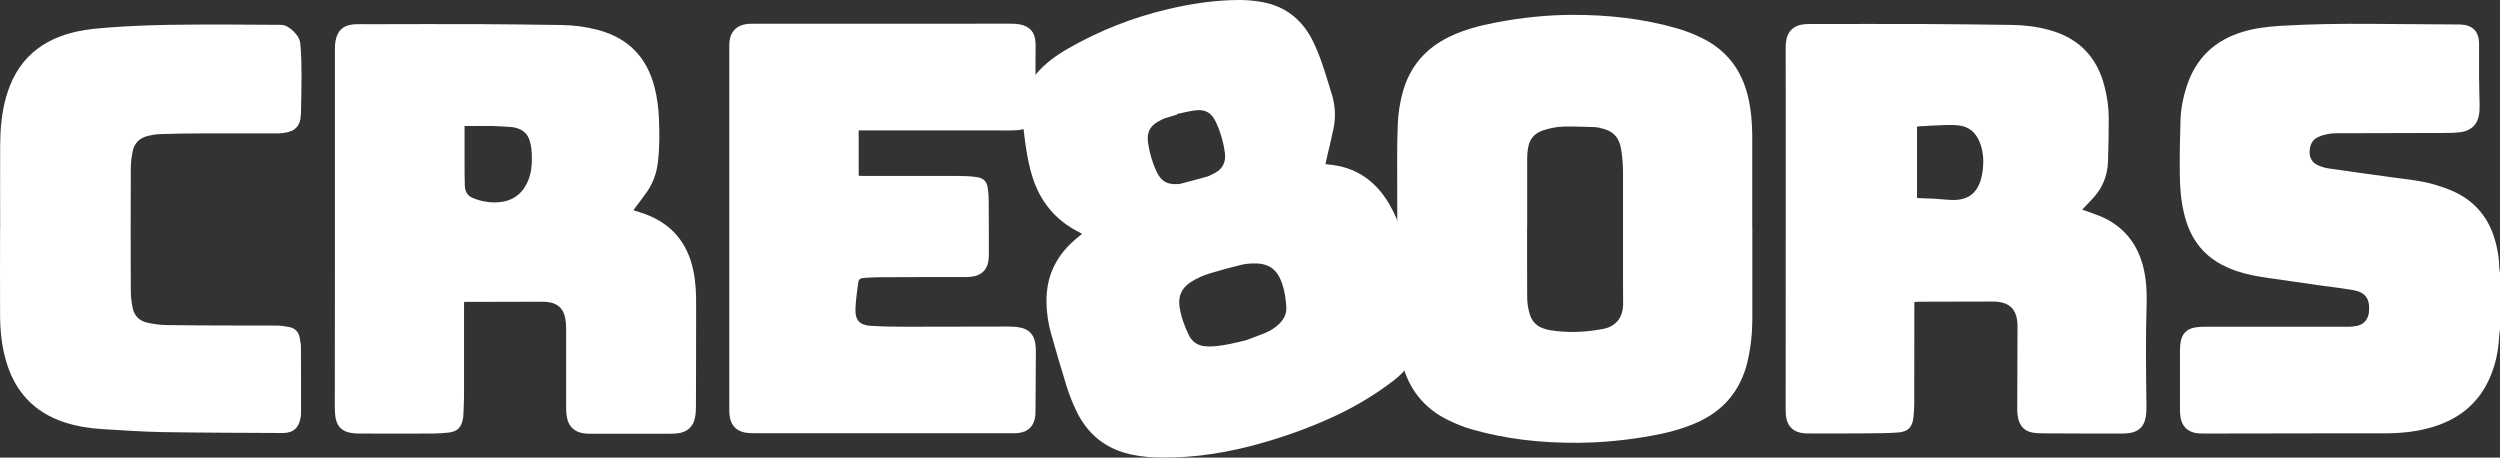 <svg width="448" height="82" viewBox="0 0 448 82" fill="none" xmlns="http://www.w3.org/2000/svg">
<rect x="0" y="0" width="448" height="82" fill="#333333" stroke="none"/>
<path d="M447.984 59.188C447.936 59.571 447.856 59.954 447.84 60.336C447.728 62.952 447.169 65.456 446.114 67.833C444.149 72.266 440.698 75.042 436.112 76.461C433.203 77.37 430.215 77.657 427.195 77.657C423.36 77.657 419.526 77.657 415.691 77.657C409.107 77.657 402.54 77.689 395.957 77.689C395.237 77.689 394.502 77.705 393.799 77.641C392.01 77.45 390.923 76.35 390.715 74.547C390.668 74.149 390.652 73.75 390.652 73.351C390.652 69.778 390.652 66.206 390.652 62.617C390.652 62.075 390.715 61.517 390.827 60.99C391.115 59.714 391.962 58.965 393.208 58.71C393.767 58.598 394.343 58.55 394.918 58.55C403.61 58.55 412.303 58.55 420.996 58.55C421.459 58.55 421.938 58.486 422.402 58.391C423.536 58.135 424.207 57.402 424.463 56.285C424.495 56.142 424.511 55.998 424.527 55.839C424.719 53.494 423.856 52.33 421.523 51.947C419.541 51.628 417.528 51.389 415.531 51.118C412.575 50.703 409.619 50.24 406.662 49.842C404.681 49.571 402.732 49.22 400.83 48.582C398.289 47.721 396.02 46.429 394.279 44.339C392.729 42.489 391.85 40.32 391.323 37.991C390.795 35.711 390.636 33.366 390.62 31.037C390.588 27.863 390.636 24.674 390.747 21.5C390.811 19.442 391.211 17.417 391.866 15.439C393.512 10.399 396.915 7.177 401.997 5.678C404.138 5.04 406.327 4.785 408.548 4.641C413.917 4.306 419.302 4.243 424.687 4.274C429.992 4.306 435.297 4.354 440.602 4.386C440.698 4.386 440.793 4.386 440.905 4.386C443.062 4.482 444.213 5.598 444.245 7.767C444.277 9.729 444.229 11.691 444.245 13.653C444.245 15.359 444.325 17.082 444.341 18.788C444.341 19.41 444.341 20.032 444.229 20.639C443.925 22.361 442.775 23.446 440.921 23.685C439.915 23.812 438.892 23.828 437.869 23.828C431.494 23.844 425.118 23.86 418.743 23.876C417.576 23.876 416.474 24.068 415.403 24.562C414.268 25.088 413.933 26.045 413.885 27.162C413.837 28.262 414.332 29.123 415.307 29.586C415.962 29.905 416.713 30.096 417.432 30.208C421.155 30.75 424.878 31.245 428.602 31.771C431.19 32.138 433.811 32.345 436.319 33.095C437.454 33.43 438.604 33.813 439.675 34.307C443.702 36.141 446.162 39.283 447.249 43.542C447.616 45.009 447.872 46.508 447.872 48.023C447.872 48.311 447.952 48.598 448 48.885V59.172L447.984 59.188Z" fill="white"/>
<path d="M193.903 41.915C193.695 41.787 193.535 41.692 193.359 41.596C189.045 39.427 186.297 35.998 184.923 31.404C184.124 28.741 183.756 26.029 183.437 23.286C183.341 22.473 183.245 21.659 183.181 20.846C182.957 17.943 183.852 15.407 185.722 13.206C187.303 11.34 189.253 9.936 191.362 8.724C197.035 5.455 203.075 3.094 209.434 1.611C213.621 0.622 217.887 0 222.217 0C223.304 0 224.407 0.096 225.493 0.255C229.919 0.861 233.147 3.206 235.16 7.145C235.8 8.405 236.327 9.729 236.806 11.053C237.461 12.919 238.021 14.833 238.612 16.731C239.267 18.804 239.411 20.926 238.963 23.063C238.628 24.721 238.212 26.348 237.829 27.991C237.717 28.438 237.621 28.9 237.525 29.395C237.733 29.427 237.861 29.459 238.005 29.474C242.974 29.889 246.553 32.409 249.014 36.668C250.037 38.438 250.804 40.336 251.395 42.282C252.354 45.424 253.265 48.566 254.175 51.724C254.767 53.765 255.134 55.839 255.054 57.96C254.878 62.218 253.057 65.648 249.685 68.231C246.426 70.735 242.894 72.841 239.171 74.579C235.049 76.493 230.798 78.04 226.436 79.3C220.396 81.055 214.26 82.075 207.948 81.996C206.223 81.98 204.529 81.82 202.835 81.469C198.249 80.512 194.957 77.913 192.928 73.734C192.241 72.33 191.666 70.863 191.186 69.38C190.18 66.174 189.253 62.952 188.342 59.73C187.815 57.864 187.543 55.95 187.527 53.989C187.495 49.65 189.141 46.078 192.369 43.191C192.608 42.983 192.848 42.76 193.104 42.553C193.344 42.346 193.599 42.154 193.903 41.915ZM223.224 60.99C224.407 60.544 225.621 60.129 226.787 59.635C227.698 59.252 228.545 58.71 229.264 58.008C230.079 57.194 230.574 56.237 230.511 55.089C230.431 53.574 230.207 52.075 229.696 50.639C228.817 48.215 227.299 47.162 224.71 47.21C223.975 47.21 223.208 47.274 222.489 47.449C220.636 47.896 218.766 48.39 216.944 48.949C215.682 49.331 214.468 49.842 213.349 50.575C211.767 51.612 211.112 53.063 211.368 54.914C211.623 56.732 212.247 58.422 213.046 60.065C213.621 61.245 214.611 61.915 215.922 62.043C216.481 62.107 217.072 62.107 217.631 62.043C219.533 61.9 221.371 61.437 223.208 60.99H223.224ZM210.936 20.415C210.936 20.415 210.952 20.495 210.968 20.527C210.249 20.734 209.53 20.942 208.827 21.165C208.523 21.261 208.236 21.42 207.948 21.564C206.143 22.425 205.456 23.637 205.727 25.567C205.983 27.369 206.494 29.108 207.261 30.766C208.076 32.489 209.163 33.111 211.08 32.983C211.256 32.983 211.432 32.983 211.591 32.919C213.157 32.505 214.723 32.106 216.273 31.66C216.753 31.516 217.184 31.261 217.631 31.037C219.133 30.272 219.709 29.028 219.501 27.417C219.245 25.487 218.702 23.621 217.887 21.867C217.072 20.144 215.938 19.522 214.036 19.793C213.014 19.937 211.991 20.208 210.968 20.415H210.936Z" fill="white"/>
<path d="M314.017 40.671C314.017 46.157 314.017 51.644 314.017 57.131C314.017 59.698 313.745 62.234 313.17 64.738C311.923 70.034 308.791 73.718 303.79 75.855C301.233 76.94 298.565 77.626 295.832 78.104C291.502 78.885 287.156 79.316 282.762 79.348C276.274 79.396 269.883 78.71 263.635 76.908C262.229 76.509 260.871 75.935 259.544 75.297C255.15 73.176 252.418 69.667 251.235 64.962C250.676 62.729 250.452 60.464 250.436 58.167C250.436 54.116 250.42 50.065 250.404 46.03C250.404 40.049 250.372 34.052 250.372 28.071C250.372 26.109 250.404 24.147 250.484 22.186C250.564 20.303 250.852 18.438 251.347 16.603C252.609 11.946 255.454 8.645 259.8 6.555C262.421 5.295 265.217 4.577 268.061 4.035C272.599 3.158 277.169 2.679 281.787 2.664C288.163 2.648 294.458 3.333 300.61 5.104C302.032 5.518 303.438 6.077 304.781 6.715C309.351 8.884 312.131 12.504 313.266 17.417C313.793 19.65 313.985 21.93 314.001 24.211C314.001 29.698 314.001 35.184 314.001 40.671H314.017ZM273.654 40.671C273.654 42.457 273.654 44.243 273.654 46.03C273.654 48.39 273.654 50.751 273.67 53.111C273.67 54.212 273.814 55.296 274.149 56.349C274.549 57.609 275.379 58.486 276.674 58.885C277.009 58.997 277.345 59.092 277.68 59.156C280.892 59.682 284.088 59.555 287.268 58.949C289.553 58.502 290.767 56.971 290.863 54.642C290.863 54.34 290.863 54.052 290.863 53.749C290.863 52.585 290.847 51.421 290.847 50.24C290.847 43.781 290.863 37.322 290.847 30.862C290.847 29.554 290.735 28.23 290.543 26.939C290.176 24.514 289.025 23.382 286.613 22.903C286.341 22.855 286.069 22.792 285.798 22.776C283.96 22.728 282.123 22.648 280.269 22.68C278.975 22.712 277.696 22.967 276.466 23.382C274.948 23.892 274.085 24.945 273.829 26.508C273.734 27.098 273.67 27.688 273.67 28.278C273.67 32.393 273.67 36.524 273.67 40.639L273.654 40.671Z" fill="white"/>
<path d="M113.433 37.656C114.104 37.864 114.679 38.039 115.238 38.231C120.256 39.953 123.228 43.43 124.266 48.598C124.682 50.623 124.762 52.681 124.746 54.754C124.73 60.719 124.746 66.668 124.714 72.633C124.714 73.351 124.698 74.085 124.554 74.787C124.235 76.493 123.132 77.466 121.39 77.657C120.975 77.705 120.543 77.721 120.128 77.721C115.366 77.721 110.62 77.721 105.859 77.721C105.411 77.721 104.964 77.721 104.517 77.641C102.855 77.37 101.864 76.365 101.576 74.707C101.497 74.212 101.449 73.718 101.449 73.224C101.449 68.375 101.449 63.542 101.449 58.694C101.449 58.072 101.385 57.45 101.257 56.843C100.905 55.233 99.851 54.324 98.205 54.132C97.805 54.084 97.406 54.068 97.006 54.068C92.676 54.068 88.33 54.1 83.999 54.1C83.76 54.1 83.504 54.1 83.169 54.1C83.169 54.435 83.153 54.722 83.153 55.009C83.153 60.368 83.153 65.743 83.153 71.102C83.153 72.251 83.073 73.383 83.025 74.531C83.025 74.755 82.977 74.978 82.929 75.185C82.609 76.669 81.938 77.323 80.42 77.514C79.478 77.626 78.535 77.673 77.592 77.689C73.15 77.705 68.724 77.721 64.281 77.689C63.706 77.689 63.131 77.626 62.588 77.514C61.261 77.227 60.447 76.365 60.175 75.058C60.047 74.436 59.999 73.782 59.999 73.128C59.999 64.978 59.999 56.828 60.015 48.693C60.015 37.002 60.015 25.296 60.015 13.605C60.015 11.994 60.015 10.383 60.015 8.756C60.015 8.31 60.031 7.863 60.111 7.416C60.431 5.487 61.517 4.498 63.483 4.354C64.202 4.306 64.921 4.338 65.656 4.338C72.255 4.338 78.854 4.29 85.47 4.322C90.519 4.338 95.584 4.418 100.634 4.482C102.855 4.514 105.044 4.801 107.201 5.375C112.538 6.81 115.878 10.208 117.268 15.535C117.763 17.417 118.003 19.331 118.083 21.276C118.194 23.876 118.21 26.492 117.891 29.092C117.667 30.974 117.06 32.712 115.989 34.291C115.334 35.264 114.615 36.173 113.912 37.114C113.784 37.29 113.641 37.465 113.465 37.704L113.433 37.656ZM83.249 23.525C83.249 25.264 83.249 27.002 83.249 28.741C83.249 30.256 83.249 31.771 83.296 33.286C83.328 34.275 83.744 35.089 84.703 35.471C86.141 36.062 87.659 36.349 89.225 36.253C91.877 36.077 93.683 34.738 94.674 32.282C95.169 31.038 95.329 29.73 95.313 28.406C95.313 27.337 95.249 26.269 94.929 25.232C94.562 24.036 93.779 23.286 92.58 22.951C92.325 22.871 92.053 22.808 91.781 22.776C90.663 22.696 89.544 22.616 88.426 22.584C86.732 22.552 85.038 22.584 83.249 22.584V23.525Z" fill="white"/>
<path d="M343.05 54.132C343.05 54.467 343.05 54.754 343.05 55.057C343.05 60.767 343.05 66.477 343.034 72.187C343.034 73.048 342.986 73.925 342.891 74.787C342.699 76.541 341.948 77.354 340.19 77.498C338.305 77.641 336.403 77.641 334.518 77.657C331.274 77.689 328.046 77.673 324.802 77.673C324.275 77.673 323.748 77.673 323.236 77.641C321.367 77.466 320.232 76.35 320.041 74.499C319.993 73.989 319.993 73.463 319.993 72.936C319.993 55.249 319.993 37.577 320.009 19.889C320.009 16.221 320.009 12.536 319.993 8.868C319.993 8.469 319.993 8.07 320.041 7.672C320.216 5.662 321.383 4.514 323.396 4.338C323.748 4.306 324.099 4.306 324.435 4.306C331.29 4.306 338.129 4.274 344.984 4.306C350.161 4.322 355.338 4.402 360.531 4.466C362.784 4.498 365.005 4.769 367.178 5.359C372.531 6.81 375.823 10.239 377.149 15.567C377.597 17.337 377.868 19.123 377.884 20.942C377.884 23.589 377.852 26.253 377.757 28.9C377.677 31.532 376.718 33.829 374.864 35.742C374.305 36.333 373.746 36.923 373.123 37.577C373.458 37.688 373.714 37.752 373.954 37.848C375.024 38.263 376.127 38.597 377.149 39.092C381 40.99 383.253 44.148 384.18 48.295C384.628 50.352 384.739 52.425 384.675 54.515C384.484 60.544 384.564 66.573 384.643 72.617C384.643 73.351 384.643 74.117 384.5 74.834C384.18 76.509 383.157 77.418 381.448 77.626C381.032 77.673 380.601 77.689 380.185 77.689C375.551 77.689 370.918 77.689 366.284 77.657C365.597 77.657 364.878 77.641 364.206 77.514C362.736 77.243 361.921 76.286 361.634 74.866C361.554 74.436 361.49 73.973 361.49 73.543C361.49 68.582 361.522 63.606 361.538 58.646C361.538 58.199 361.522 57.753 361.458 57.306C361.202 55.44 360.052 54.324 358.166 54.1C357.799 54.052 357.415 54.036 357.048 54.036C352.638 54.036 348.227 54.052 343.817 54.068C343.594 54.068 343.386 54.1 343.098 54.116L343.05 54.132ZM343.53 35.487C344.664 35.535 345.703 35.567 346.741 35.615C347.86 35.679 348.978 35.838 350.081 35.838C352.67 35.838 354.283 34.61 354.987 32.122C355.194 31.356 355.322 30.575 355.37 29.777C355.482 28.278 355.306 26.811 354.731 25.407C354.044 23.749 352.845 22.68 351.008 22.473C350.193 22.377 349.378 22.393 348.563 22.409C346.981 22.457 345.383 22.552 343.801 22.648C343.705 22.648 343.626 22.696 343.53 22.712V35.487Z" fill="white"/>
<path d="M153.876 23.43V31.5C154.163 31.5 154.451 31.532 154.738 31.532C160.443 31.532 166.147 31.532 171.852 31.532C172.922 31.532 173.993 31.58 175.048 31.739C176.278 31.915 176.837 32.521 177.013 33.733C177.125 34.498 177.173 35.264 177.173 36.03C177.205 39.235 177.205 42.441 177.205 45.647C177.205 45.87 177.205 46.094 177.173 46.317C177.045 48.247 175.91 49.427 173.961 49.602C173.37 49.666 172.763 49.65 172.171 49.65C167.266 49.65 162.36 49.65 157.455 49.682C156.56 49.682 155.665 49.746 154.77 49.81C154.147 49.842 153.86 50.065 153.78 50.703C153.588 52.25 153.348 53.813 153.3 55.36C153.22 57.37 154.035 58.263 156.049 58.391C158.158 58.518 160.283 58.55 162.392 58.55C168.528 58.55 174.648 58.518 180.784 58.518C181.503 58.518 182.238 58.566 182.925 58.725C184.331 59.013 185.21 59.906 185.482 61.309C185.578 61.82 185.626 62.346 185.626 62.856C185.626 66.302 185.578 69.763 185.562 73.208C185.562 73.622 185.562 74.053 185.53 74.468C185.354 76.334 184.22 77.45 182.35 77.61C182.03 77.641 181.695 77.626 181.375 77.626C174.856 77.626 168.32 77.626 161.801 77.626C153.812 77.626 145.806 77.626 137.817 77.626C136.922 77.626 136.027 77.626 135.132 77.626C134.813 77.626 134.477 77.626 134.157 77.594C132.112 77.466 130.898 76.302 130.722 74.276C130.69 73.925 130.69 73.574 130.69 73.239C130.69 51.676 130.69 30.128 130.69 8.565C130.69 8.31 130.69 8.07 130.69 7.815C130.802 5.662 132 4.434 134.157 4.274C134.477 4.258 134.813 4.258 135.132 4.258C143.729 4.258 152.326 4.258 160.922 4.258C167.506 4.258 174.073 4.243 180.656 4.243C181.343 4.243 182.062 4.243 182.733 4.37C184.523 4.689 185.466 5.774 185.562 7.592C185.61 8.661 185.562 9.729 185.562 10.798C185.562 13.429 185.562 16.061 185.578 18.693C185.578 19.091 185.578 19.49 185.578 19.889C185.482 21.994 184.331 23.222 182.222 23.334C180.88 23.414 179.538 23.366 178.195 23.366C172.811 23.366 167.426 23.366 162.057 23.366C159.644 23.366 157.231 23.366 154.802 23.366C154.531 23.366 154.259 23.366 153.891 23.366L153.876 23.43Z" fill="white"/>
<path d="M0.03 41.054C0.03 36.045 -0.002 31.021 0.03 26.013C0.046 23.159 0.286 20.303 1.053 17.528C1.932 14.37 3.402 11.579 5.91 9.394C8.163 7.432 10.816 6.316 13.708 5.662C15.69 5.215 17.703 5.072 19.7 4.912C26.939 4.37 34.177 4.386 41.432 4.402C44.372 4.402 47.312 4.45 50.252 4.45C50.747 4.45 51.179 4.577 51.594 4.833C52.297 5.263 52.889 5.837 53.352 6.523C53.656 6.97 53.783 7.448 53.831 7.991C54.151 11.739 54.007 15.487 53.959 19.235C53.959 19.905 53.927 20.575 53.847 21.244C53.672 22.536 52.873 23.366 51.626 23.669C50.939 23.844 50.204 23.908 49.485 23.908C44.931 23.908 40.361 23.892 35.807 23.908C33.41 23.908 31.029 23.956 28.633 24.036C27.913 24.052 27.194 24.195 26.491 24.355C25.021 24.706 24.078 25.647 23.775 27.114C23.567 28.135 23.439 29.171 23.439 30.208C23.407 37.513 23.407 44.802 23.439 52.107C23.439 53.111 23.567 54.132 23.759 55.137C24.047 56.556 24.941 57.497 26.363 57.816C27.418 58.056 28.521 58.215 29.607 58.247C33.043 58.311 36.478 58.311 39.914 58.327C43.109 58.327 46.289 58.327 49.485 58.343C50.252 58.343 51.019 58.454 51.786 58.598C52.809 58.789 53.48 59.411 53.688 60.448C53.815 61.054 53.927 61.676 53.927 62.282C53.959 66.206 53.943 70.129 53.943 74.053C53.943 74.324 53.911 74.595 53.863 74.866C53.528 76.716 52.521 77.61 50.636 77.594C43.493 77.562 36.334 77.546 29.192 77.434C25.564 77.37 21.921 77.115 18.294 76.892C16.009 76.748 13.74 76.397 11.551 75.68C6.022 73.862 2.587 70.066 1.037 64.515C0.302 61.915 0.03 59.252 0.014 56.556C-0.018 51.389 0.014 46.221 0.014 41.07L0.03 41.054Z" fill="white"/>
</svg>
